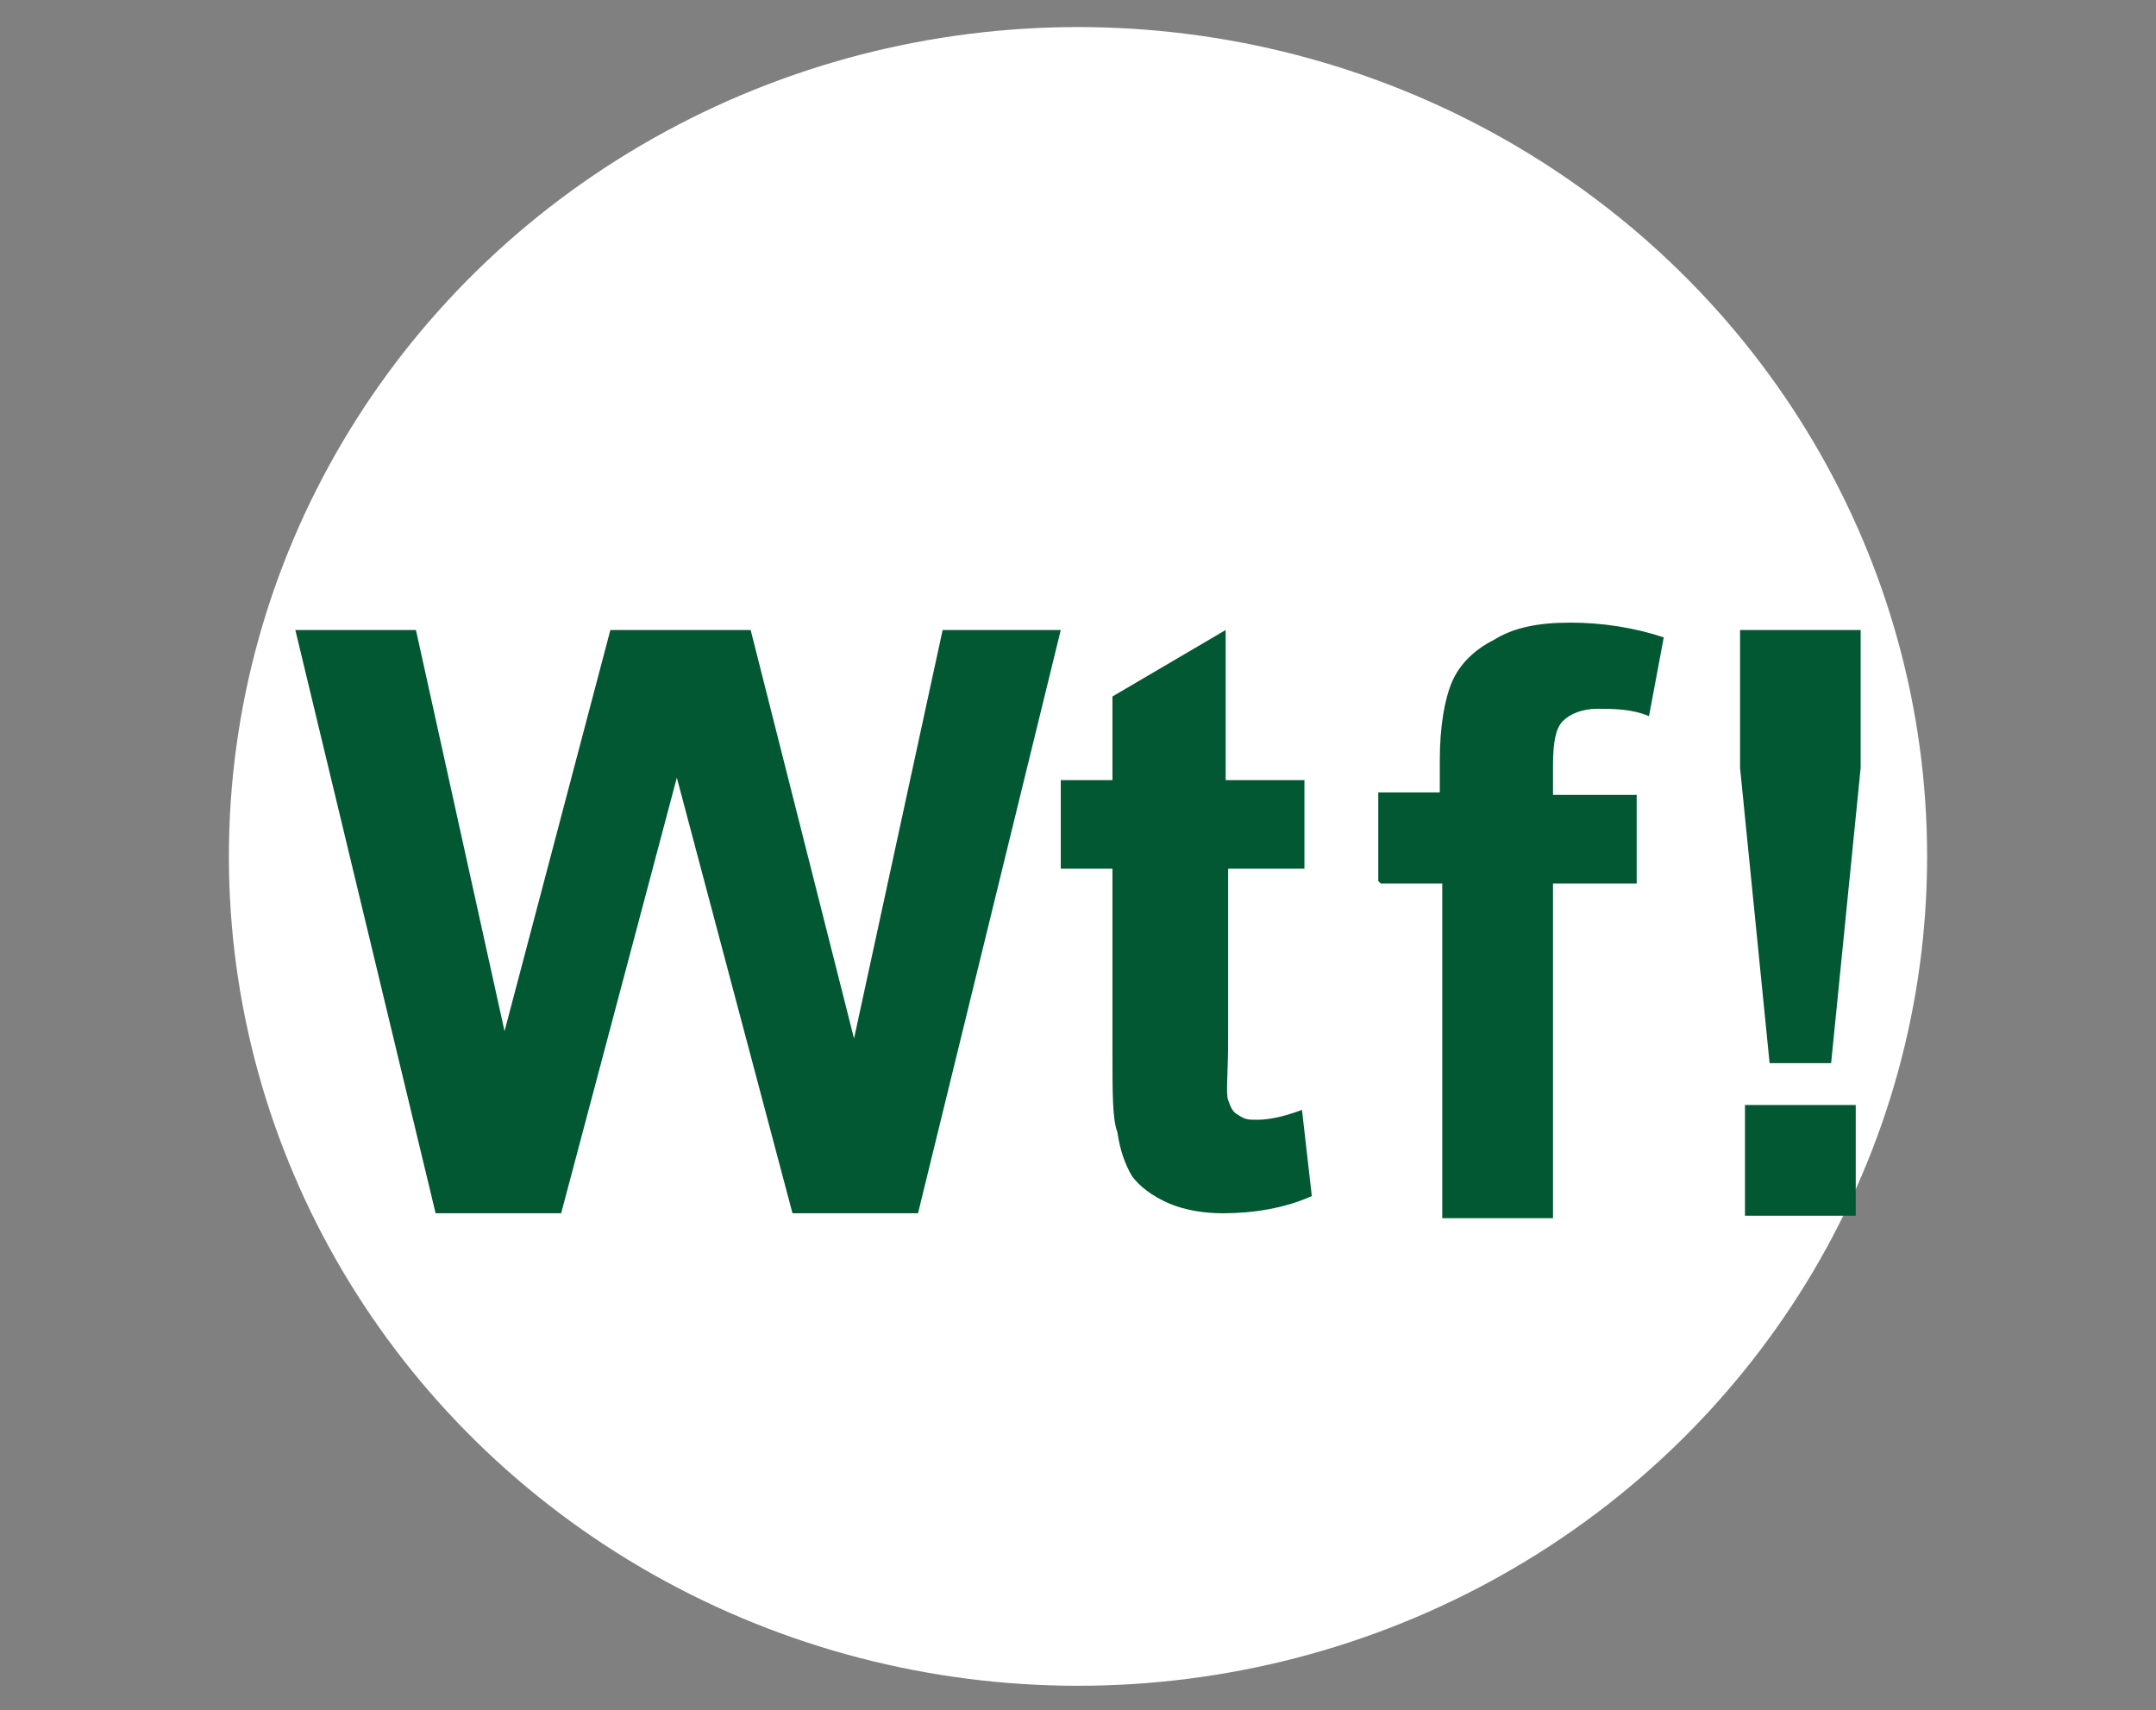 <?xml version="1.0" encoding="UTF-8"?>
<svg id="Capa_1" xmlns="http://www.w3.org/2000/svg" version="1.1" viewBox="0 0 87.6 69.5">
  <rect x="0" y="0" width="87.6" height="69.5" fill="#808080" stroke="none"/>
  <!-- Generator: Adobe Illustrator 29.0.0, SVG Export Plug-In . SVG Version: 2.1.0 Build 186)  -->
  <defs>
    <style>
      .st0 {
        fill: #015832;
        fill-rule: evenodd;
      }

      .st1 {
        fill: #fff;
      }
    </style>
  </defs>
  <ellipse class="st1" cx="43.8" cy="34.8" rx="34.5" ry="33.7"/>
  <path id="What_a_food_" class="st0" d="M22.8,49.3l4.7-17.7,4.7,17.7h5.1l5.8-23.7h-4.8l-3.6,16.6-4.2-16.6h-5.7l-4.3,16.3-3.6-16.3h-4.9l5.7,23.7h5.2ZM49.8,31.7v-6.1l-4.6,2.7v3.4h-2.1v3.6h2.1v7.5c0,1.6,0,2.7.2,3.2.1.7.3,1.3.6,1.8.3.4.8.8,1.5,1.1.7.3,1.5.4,2.2.4,1.2,0,2.5-.2,3.6-.7l-.4-3.5c-.8.3-1.4.4-1.8.4s-.5,0-.8-.2c-.2-.1-.3-.3-.4-.6s0-1,0-2.5v-6.9h3.1v-3.6h-3.1ZM56.1,35.9h2.5v13.6h4.5v-13.6h3.4v-3.6h-3.4v-1.2c0-.9.1-1.5.4-1.8s.8-.5,1.4-.5,1.4,0,2.1.3l.6-3.2c-1.2-.4-2.5-.6-3.8-.6s-2.3.2-3.1.7c-.8.4-1.4,1-1.7,1.7s-.5,1.8-.5,3.2v1.3h-2.5v3.6h0ZM74.4,43.2l1.2-12v-5.6h-4.9v5.6l1.2,12h2.6ZM75.4,49.5v-4.6h-4.5v4.5s4.5,0,4.5,0Z"/>
</svg>